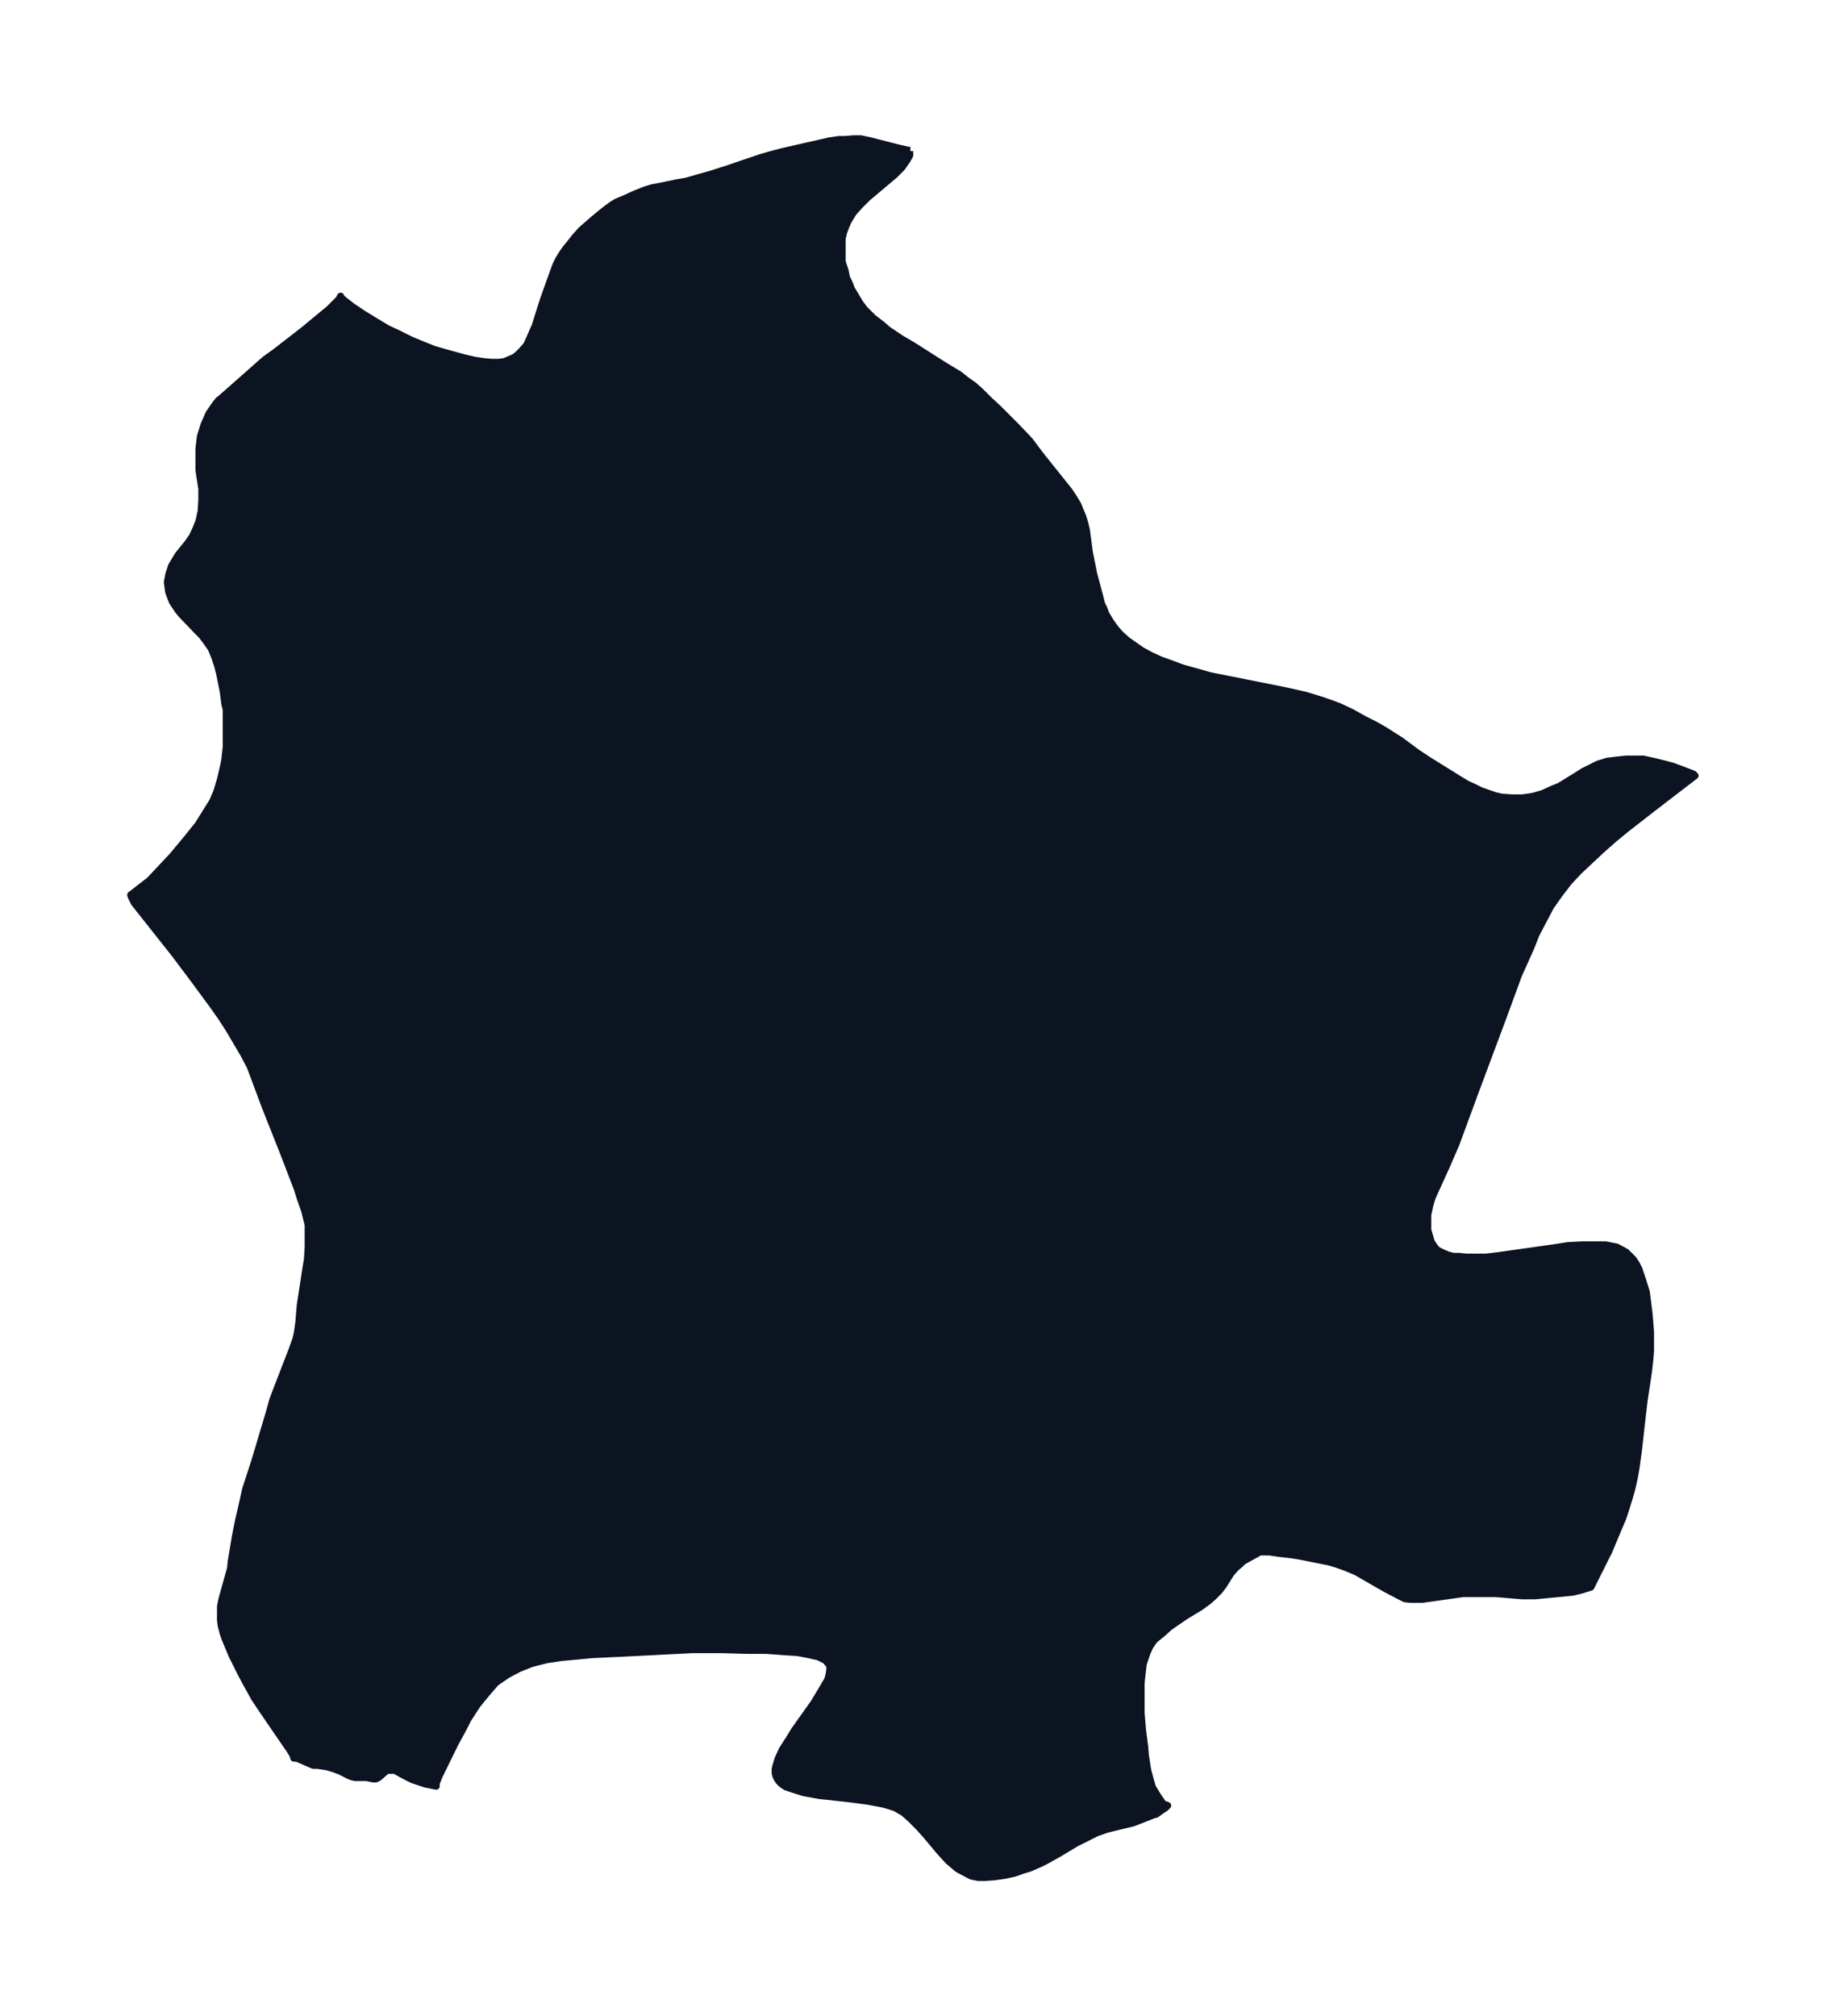 <svg xmlns="http://www.w3.org/2000/svg" xmlns:xlink="http://www.w3.org/1999/xlink" width="338.6" height="374" viewBox="0 0 254 280.5"><defs><style>*{stroke-linejoin:round;stroke-linecap:butt}</style></defs><g id="figure_1"><path id="patch_1" fill="none" d="M0 280.5h254V0H0z"/><g id="axes_1"><g id="PatchCollection_1"><defs><path id="m1e028fee9b" stroke="#0c1321" d="M126.6-259.5v.6l-.4.7-.7 1-1 1-3.8 3.2-1 1-.9 1-.2.3-.6 1-.3.7-.3.8-.2.9v3.2l.4 1.2.2 1 .4.8.3.8.6 1 .6 1 .6.8 1.2 1.2 1.3 1 .8.7 1.8 1.2 1.7 1 4.4 2.8 2 1.2 1 .8 1 .7.9.8 1.2 1.2 1.3 1.2 2.5 2.5 1.9 2 1.5 2 4 5 .6.9.6 1 .2.5.5 1.2.3 1 .2.9.4 3 .6 3 .8 3 .3 1.2.3.6.3.8.6 1 .7 1 .7.8 1 .9 1 .7 1 .7 1.3.7 1.3.6 1.4.5 1.6.6 2.5.7 1.4.4 10.5 2.1 2.7.6 1 .3 1.6.5 1.4.5.8.3 1.7.8 1.8 1 1.4.7 1.4.8 2.2 1.4 2.3 1.7 1.5 1 4.5 2.8 1 .6.9.4 1 .5 2 .7.9.2 1.4.1h1.5l1.4-.2 1.4-.4 1.3-.6 1-.4 1-.6 2.4-1.5 1-.5 1-.5 1.3-.4 1.7-.2 1-.1h2.3l1.8.4 1.2.3 1.1.3 1.1.4 1.3.5.5.2.2.2-.4.3-5.6 4.3-3.6 2.8-1.7 1.4-1.7 1.5-1.6 1.5-1.6 1.5-1.4 1.5-1.3 1.7-1.2 1.7-1 1.9-1 1.9-.8 2-1.7 3.8-2.2 6-3.7 9.9-2.8 7.6-1.3 3-2 4.4-.3 1-.3 1.4v2.1l.2.7.3 1 .4.6.4.5.8.4.7.3.8.2h.8l1 .1h2.7l1.7-.2 7.8-1.1 1.9-.3 1.9-.1h3.4l1.5.3 1.3.7 1 1 .4.6.4.8.5 1.5.5 1.6.2 1.5.2 1.6.1 1.2.1 1.3v2.7l-.1 1.2-.2 1.7-.6 4-.2 1.7-.6 5.3-.3 2.2-.2 1.2-.4 1.8-.4 1.4-.4 1.3-.5 1.5-.6 1.4-1.3 3.1-.8 1.6-1.7 3.4-1.3.4-1.2.3-5.2.5h-1.9l-3.6-.3h-4.6l-5.7.8h-1.6l-.8-.1-.8-.4-1.9-1-4-2.3-1.4-.6-1.4-.5-1-.3-4-.8-1.2-.2-1.8-.2-1.3-.2h-1.4l-.3.2-2 1.1-.4.4-.6.5-.7.8-1 1.6-.6.8-.9.9-.7.6-1.1.8-2 1.2-1.6 1.1-.7.5-1 .9-1 .8-.3.4-.4.6-.4.9-.5 1.5-.2 1.7-.1 1v4.1l.2 2.4.3 2.3.1 1.2.3 2 .4 1.5.3 1 .8 1.3.7 1 .6.2-.3.3-.6.4-.7.5-.4.1-1.5.6-1.3.5-2.9.7-.8.2-1.4.5-1.4.7-1.4.7-2.5 1.5-1.8 1-.8.4-1.4.6-1 .3-1.1.4-1.4.3-1.4.2-1.4.1h-.8l-1-.2-.6-.3-1.3-.7-1.3-1.1-1.1-1.2-2.1-2.5-1-1.1-1-1-1-.9-1.2-.7-.6-.2-1-.3-2.1-.4-2.2-.3-3.6-.4-1-.1-1.1-.2-1.1-.2-1.3-.4-.6-.2-.6-.2-.6-.4-.4-.4-.2-.3-.2-.4-.1-.4v-.6l.1-.4.3-1 .6-1.3.9-1.4.8-1.3 2.7-3.8 1.2-2 .7-1.2.2-.7.1-.7v-.6l-.6-.7-1-.5-1.3-.3-1.6-.3-1.6-.1-2.7-.2H104l-3.7-.1h-3.9l-9.8.5-4.3.2-2 .2-2.2.2-2 .3-2 .5-1.8.7-1.7.9-1.6 1.1-1.3 1.5-1.3 1.6-1.3 2-.6 1.2-1.2 2.2-2.2 4.5-.4 1v.4l-1.5-.3-1.8-.6-.8-.4-1.3-.7-.3-.2H54l-.3.1-.2.2-.8.7-.4.2H52l-1-.2h-1.6l-.4-.1-.3-.1-1.4-.7-.8-.3-1-.3-1.3-.2h-.6l-.7-.3-1.6-.7h-.4l-.1-.4-.5-.8-3.7-5.4-1.2-1.8-1.1-2-.7-1.3-1.3-2.6-1-2.4-.2-.6-.3-1.1-.1-.8V-57l.2-1 1.2-4.3.1-1 .6-3.6.4-2 .4-1.7.6-2.7 1.3-4 2-6.7.5-1.8 1-2.6 1.7-4.4.5-1.4.2-.9.2-1.4.2-2.4.2-1.3.6-3.9.2-1.2.1-1.6v-3.2l-.4-1.6-.1-.4-.6-1.7-.4-1.3-2-5.2-2.5-6.3-1.6-4.3-.5-1.3-.9-1.7-1-1.7-1-1.7-1.1-1.7-1.2-1.7-2.5-3.4-2.7-3.6-5.7-7.2-.4-.8-.1-.3.4-.3.9-.7 1.3-1 1.7-1.8 1.5-1.6 1-1.2 1-1.2 1.6-2 1-1.6 1-1.6.6-1.4.5-1.7.4-1.7.2-1 .2-1.8v-5.2l-.2-.8-.2-1.6-.5-2.5-.3-1.2-.4-1.2-.5-1.2-.7-1-.6-.8-.7-.7-2.2-2.3-.4-.5-.8-1.2-.5-1.3-.2-1.4.2-1.1.4-1.2.3-.5.6-1 1.3-1.6.7-1 .5-1.1.4-1 .3-1.4.1-1.5v-1.6l-.4-2.6v-3l.2-1.7.5-1.6.7-1.6.9-1.3.4-.5.5-.4 6-5.3 1.4-1 4-3.1 1.2-1 2.3-1.9.8-.8.6-.6.2-.4v.1l.4.4 1.3 1 1.5 1 1.8 1.1 1.5.9 1.5.7 1.8.9 1.7.7 1.5.6 2.1.6 2.2.6 1.3.3 1.3.2 1.1.1h1l.8-.1.7-.3.7-.3.5-.4.5-.5.7-.8.5-1.1.7-1.6 1.1-3.5 1.5-4.2.3-.8.4-.8.5-.8.5-.7.5-.6.7-.9.9-1 1.6-1.4 1.2-1 .9-.7.7-.5.5-.3 1.2-.5 1.3-.6 1.5-.6 1-.3 1.1-.2 2.4-.5 1.2-.2 3.5-1 2.2-.7 4.7-1.6 1.4-.4 1.5-.4 6.6-1.5 1.3-.2h.8l1.3-.1h1l1.4.3 3.9 1 1.3.3h.3"/></defs><g clip-path="url(#p91c620e4ba)"><use xlink:href="#m1e028fee9b" y="280.5" fill="#0c1321" stroke="#0c1321"/></g></g></g></g><defs><clipPath id="p91c620e4ba"><path d="M7.2 7.2h239.6v266.1H7.2z"/></clipPath></defs></svg>